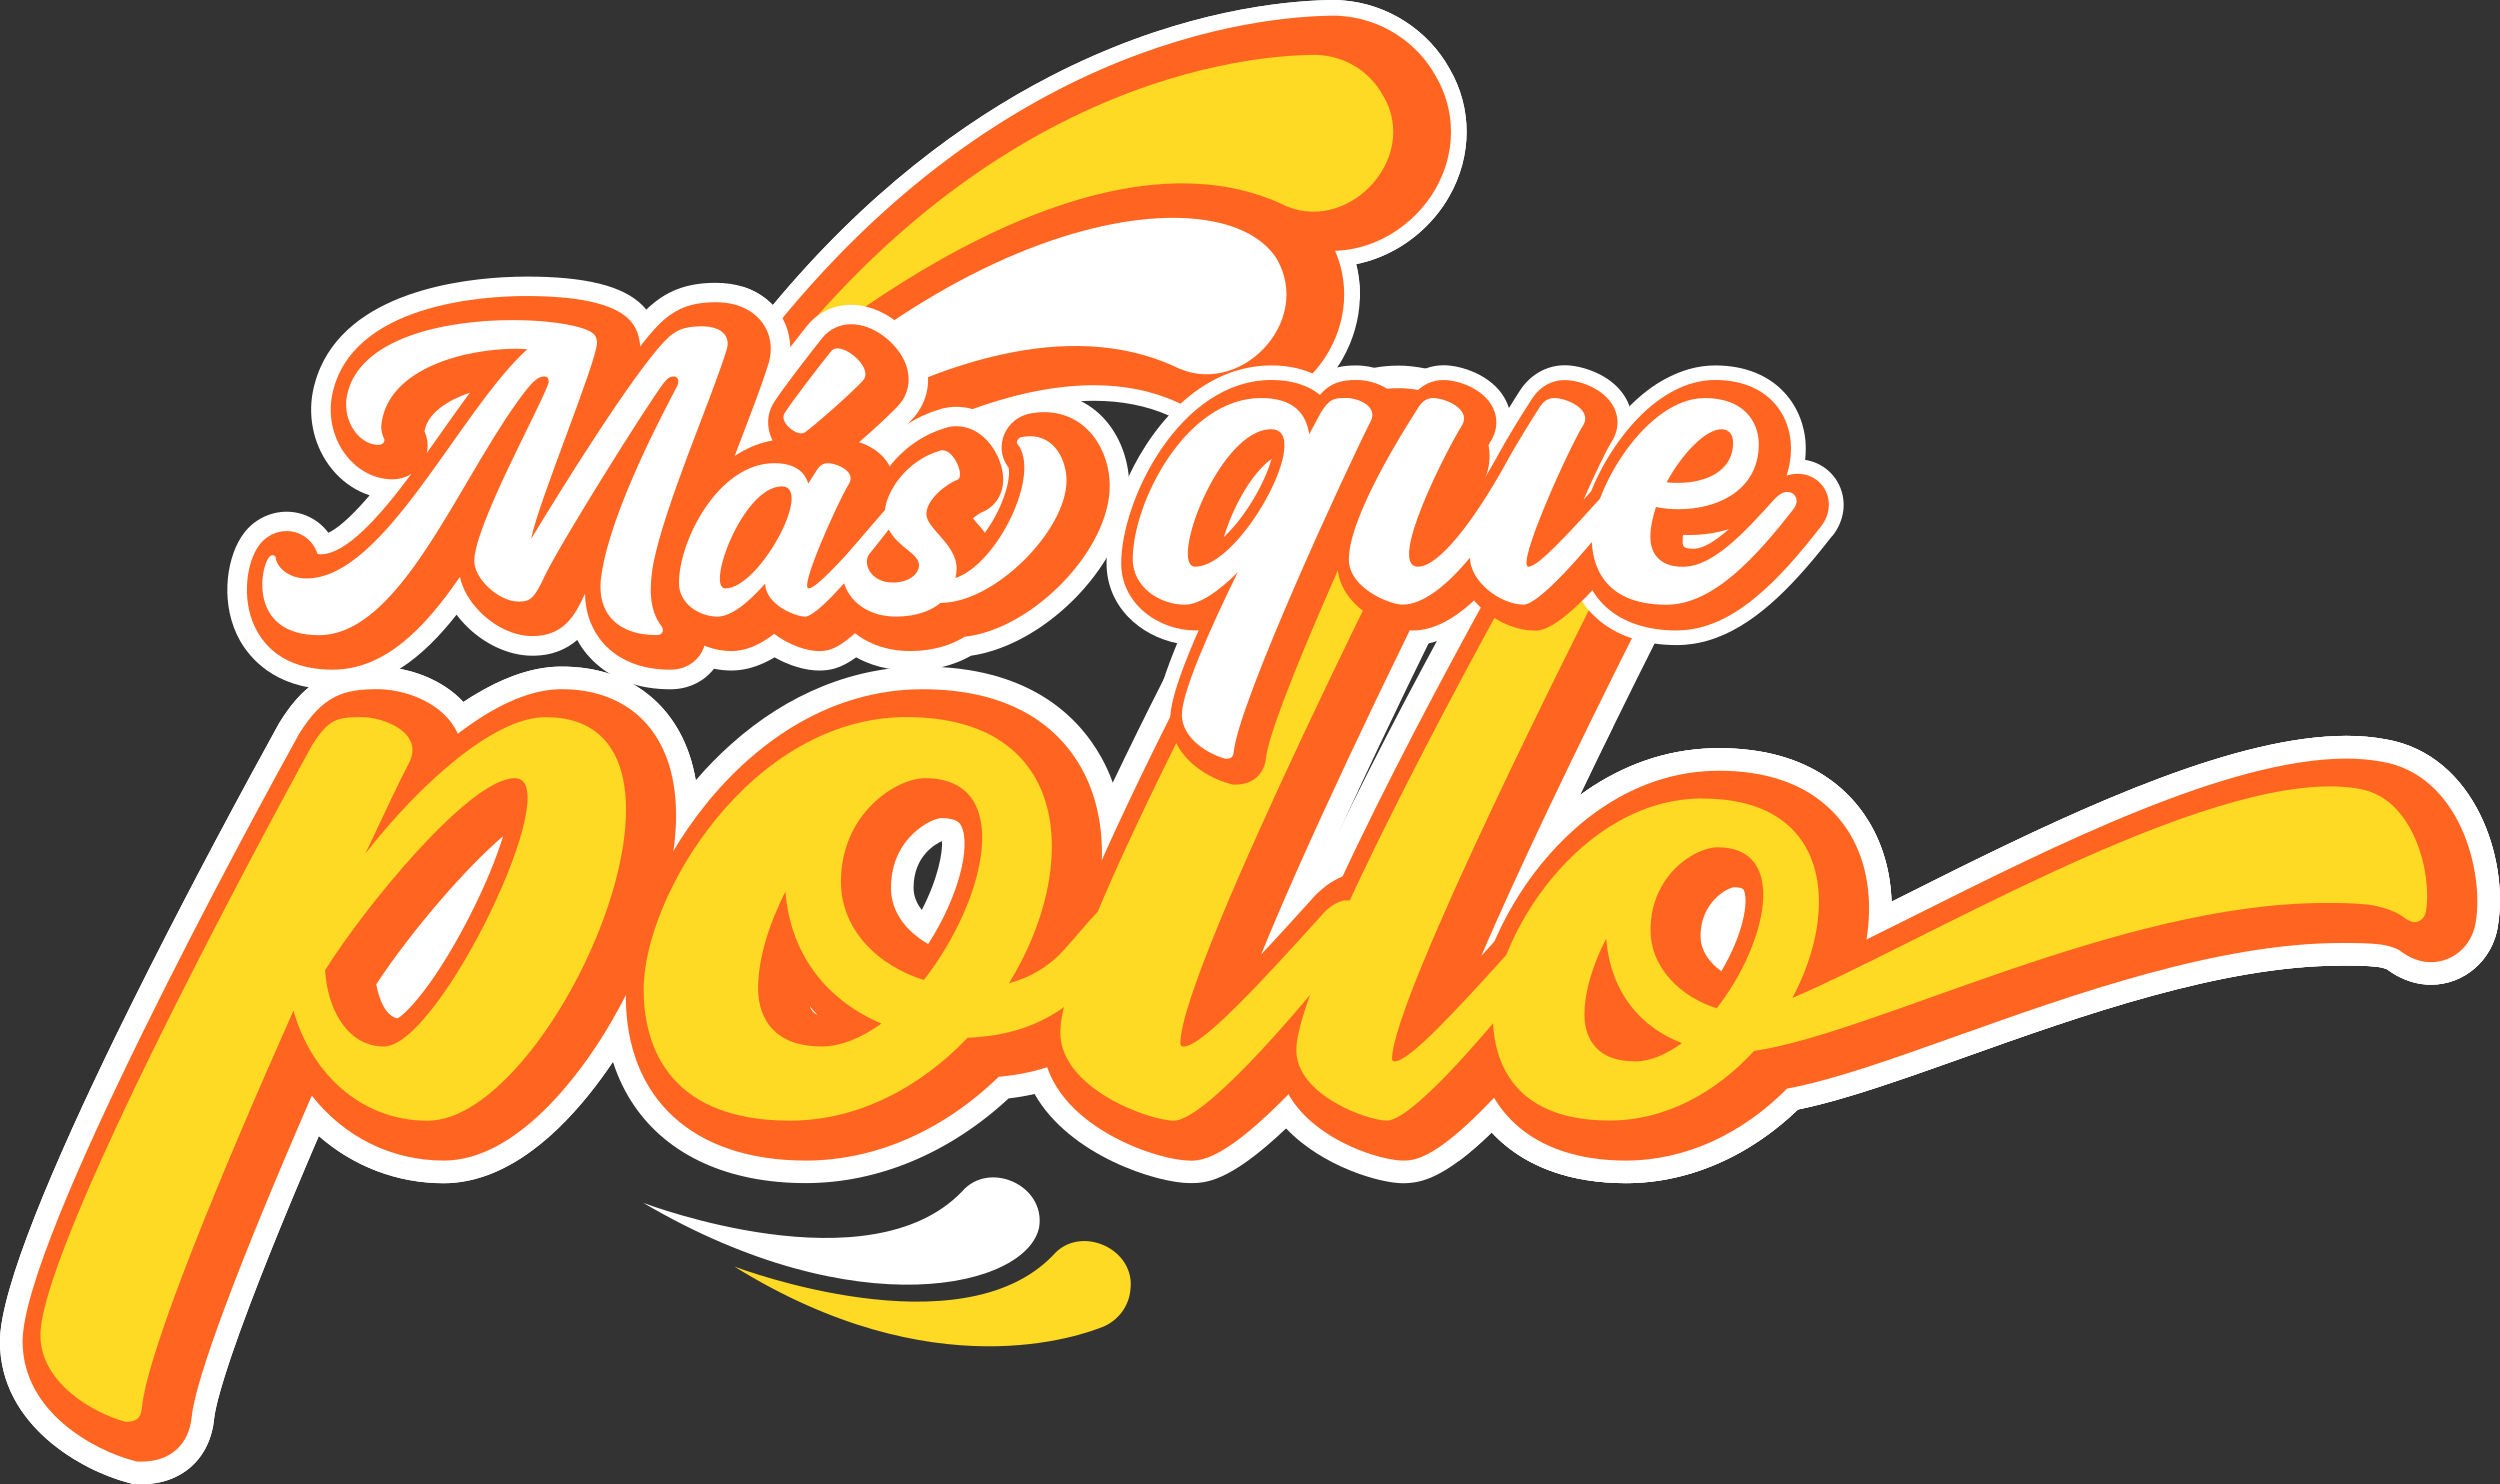 <?xml version="1.0" encoding="UTF-8"?><svg xmlns="http://www.w3.org/2000/svg" viewBox="0 0 405.88 240.97"><rect x="0" y="0" width="405.88" height="240.97" fill="#333333" stroke="none"/><defs><style>.d{fill:#fff;}.e{fill:#ff6521;}.f{fill:#feda24;}</style></defs><g id="a"/><g id="b"><g id="c"><path class="d" d="M235.28,31.9c-.03,.05-.06,.11-.1,.16-.64,1.11-1.37,2.15-2.19,3.12-3.31,3.97-7.91,6.73-12.83,7.71,.47,1.87,.67,3.79,.59,5.71-.85,.15-1.7,.27-2.57,.33-.64,.05-1.28,.08-1.93,.08-2.54,0-5.01-.36-7.41-1.09-1.41-.42-2.79-.97-4.13-1.63-2.86-1.25-6.14-1.88-9.77-1.88-12.74,0-27.8,7.45-39.84,15.23h0c-1.55,1-3.04,2.01-4.48,3-1.98,1.37-3.85,2.73-5.57,4.03h0c-4.08,3.08-7.34,5.84-9.39,7.73-.32,.29-.64,.57-.99,.83-.72,.57-1.49,1.06-2.3,1.47-.53,.27-1.09,.52-1.65,.72-1.59,.59-3.28,.88-5.02,.88-1.51,0-3-.24-4.42-.68l-.13-.04c-.46-.16-.92-.33-1.37-.53-.48-.21-.94-.45-1.39-.71-.3-.17-.59-.36-.88-.55-.09-.06-.18-.13-.27-.2-.44-.31-.86-.64-1.27-1-.38-.34-.74-.7-1.09-1.07-.15-.17-.29-.33-.43-.5-.57-.67-1.07-1.39-1.49-2.14-.04-.06-.08-.13-.1-.19-2.68-4.86-2.41-10.96,1.06-15.68,.47-.64,.94-1.27,1.42-1.89,.99-1.32,1.98-2.59,2.98-3.85,.73-.93,1.47-1.84,2.21-2.73,2.31,.71,3.89,1.91,4.93,3,15.2-18.27,30.91-29.84,45.07-37.15,2.36-1.22,4.67-2.32,6.93-3.31C195.58,1.11,210.33,.02,216.87,0c.38,0,.73,.02,1.07,.06,7.25,.52,13.91,4.78,17.4,11.1,3.71,6.37,3.7,14.14-.06,20.73Z"/><path class="d" d="M235.28,31.9c-.03,.05-.06,.11-.1,.16-.64,1.11-1.37,2.15-2.19,3.12-3.31,3.97-7.91,6.73-12.83,7.71-.84,.17-1.69,.29-2.54,.34-.46,.03-.91,.05-1.37,.05-3.17,0-6.23-.73-9.1-2.17-.27-.12-.53-.24-.81-.34h0c-3.41-1.39-7.24-2.09-11.39-2.09-15.08,0-32.46,9.01-45.62,17.87-.9,.61-1.77,1.21-2.63,1.81-6.55,4.59-11.83,8.97-14.93,11.85-1.65,1.53-3.8,2.37-6.06,2.37-.81,0-1.62-.11-2.38-.32-.11-.03-.21-.06-.32-.1h0c-.48-.15-.95-.35-1.4-.59-.39-.2-.78-.44-1.14-.71-.24-.17-.46-.35-.68-.55-.04-.04-.1-.08-.14-.13-.46-.42-.86-.88-1.2-1.37-.53-.74-.93-1.55-1.21-2.4-.86-2.64-.45-5.62,1.31-8.02,1.63-2.21,3.26-4.34,4.91-6.38,.67-.84,1.35-1.67,2.02-2.48,15.2-18.27,30.91-29.84,45.07-37.15,2.36-1.22,4.67-2.32,6.93-3.31C195.58,1.11,210.33,.02,216.87,0c.38,0,.73,.02,1.07,.06,7.25,.52,13.91,4.78,17.4,11.1,3.71,6.37,3.7,14.14-.06,20.73Z"/><path class="d" d="M220.77,48.59c-.13,3.31-1.07,6.63-2.81,9.69-.27,.47-.55,.92-.85,1.37-.99,1.48-2.14,2.82-3.42,4.01-1.03,.97-2.15,1.82-3.33,2.57-3.44,2.19-7.41,3.43-11.43,3.43-1.62,0-3.2-.19-4.74-.57-.7-.17-1.39-.38-2.07-.62-.77-.27-1.53-.6-2.27-.97l-.1-.04c-3.6-1.59-7.68-2.39-12.13-2.39-.69,0-1.38,.02-2.07,.06-6.11,.31-12.43,1.94-18.57,4.31-3.37,1.3-6.69,2.83-9.9,4.48-.7,.36-1.39,.72-2.07,1.09-.24,.13-.48,.26-.72,.39-1.72,.94-3.4,1.91-5.04,2.91-.66,.39-1.32,.8-1.96,1.2-3.92,2.45-7.52,4.94-10.64,7.24-4.23,3.11-7.61,5.87-9.74,7.68h0c-.38,.32-.72,.62-1.02,.87h0c-.83,.72-1.34,1.19-1.49,1.33-.51,.46-1.07,.86-1.66,1.2-.29,.16-.59,.31-.9,.43-1.08,.45-2.25,.69-3.45,.69h-.01c-.83,0-1.63-.11-2.41-.34-.38-.1-.75-.24-1.11-.39-.91-.39-1.75-.94-2.5-1.63-3.43-3.16-3.85-8.32-1-11.99,3.64-4.7,7.43-9.18,11.33-13.42,.1-.11,.2-.22,.3-.32,1.4-1.52,2.82-3.01,4.25-4.46,.71-.72,1.43-1.44,2.15-2.15,1.75-1.73,3.53-3.41,5.32-5.04,1.19-1.07,2.38-2.13,3.58-3.17,.26-.22,.52-.45,.78-.66,.11-.11,.23-.2,.34-.3,2.22-1.88,4.46-3.67,6.71-5.38,4.68-3.56,9.44-6.76,14.23-9.56,15.08-8.83,30.4-13.69,43.14-13.69,9.48,0,17.11,2.71,21.92,7.7,.86,.9,1.64,1.86,2.31,2.9,.07,.11,.13,.22,.2,.32,.58,.99,1.09,2.02,1.49,3.06,.32,.8,.57,1.62,.78,2.44,.47,1.87,.67,3.79,.59,5.71Z"/><path class="e" d="M125.71,70.03c-1.51,0-3.03-.54-4.23-1.61-2.45-2.18-2.83-5.87-.89-8.51C159.68,6.81,204.17,2.58,216.88,2.54h.02c.27,0,.54,.02,.81,.05,6.44,.45,12.3,4.16,15.41,9.8,3.28,5.63,3.27,12.44-.04,18.24-3.5,6.13-10.1,10.1-16.81,10.1h0c-2.79,0-5.48-.65-8.01-1.93-3.96-1.77-8.43-2.67-13.3-2.67-24.77,0-55.25,23.24-64.91,32.2-1.22,1.13-2.77,1.7-4.33,1.7Z"/><path class="e" d="M108.39,96.43c-1.55,0-3.1-.56-4.31-1.69-2.42-2.24-2.74-5.96-.72-8.56,14.46-18.65,31.15-33.8,48.27-43.83,14.69-8.6,29.56-13.34,41.85-13.34,10.29,0,18.14,3.36,22.1,9.45,.05,.08,.1,.15,.14,.23,3.34,5.65,3.35,12.51,.02,18.34-3.5,6.14-10.1,10.1-16.81,10.1h0c-2.78,0-5.47-.65-8-1.92-3.97-1.77-8.45-2.67-13.32-2.67-29.25,0-63.5,30.92-64.94,32.23-1.21,1.11-2.75,1.66-4.29,1.66Z"/><path class="f" d="M224.55,15.53c-2.22-4.08-6.36-6.44-10.69-6.61v-.02c-6.93,.02-51.65,1.08-91.17,54.77,.97-.9,50.71-46.31,85.3-30.6,10.45,5.42,22.69-7.19,16.57-17.54Z"/><path class="d" d="M207.22,41.92c-9.5-14.61-58.83-7.36-101.86,48.15,.98-.9,50.66-46.3,85.3-30.6,10.45,5.41,22.69-7.2,16.56-17.55Z"/><path class="d" d="M113.42,132.42c0,1.5-.09,3.06-.27,4.68h0c-.88,8.17-3.93,17.66-8.51,26.56-.78,1.51-1.59,2.99-2.45,4.45-.32,.55-.65,1.09-.98,1.63-.52,.83-1.08,1.72-1.7,2.65-4.64,6.92-12.17,15.89-21.47,18.77-1.35,.42-2.73,.71-4.15,.85-.61,.06-1.23,.09-1.86,.09-7.54,0-14.67-2.74-20.27-7.66-.38,.89-.76,1.76-1.12,2.61-.43,1-.85,1.99-1.25,2.95-2.93,6.92-5.27,12.69-7.15,17.49-.61,1.56-1.18,3.03-1.69,4.39-4.84,12.8-5.67,17.18-5.79,18.49-.64,6.44-5.27,10.6-11.79,10.6h-1.2l-1.16-.31c-7.13-1.9-20.62-9.12-20.62-22.85,0-8.57,8.83-29.14,18.92-49.87,.84-1.72,1.69-3.43,2.54-5.15,3.78-7.61,7.64-15.11,11.22-21.91,.71-1.35,1.41-2.67,2.09-3.96,4.29-8.08,8.01-14.91,10.46-19.34l.02-.03,.1-.18,.13-.21c1.53-2.45,3.06-4.26,4.66-5.57,.46-.39,.93-.73,1.42-1.04,1.28-.83,2.63-1.38,4.04-1.74,1.74-.43,3.59-.58,5.63-.58,1.17,0,2.41,.11,3.66,.35,2.6,.48,5.29,1.48,7.6,3.05,1,.67,1.93,1.45,2.75,2.34,1.16-.78,2.31-1.47,3.44-2.09,4.43-2.43,8.61-3.66,12.48-3.66,3.07,0,5.7,.46,7.94,1.21,1.33,.45,2.52,.99,3.6,1.6,2.57,1.46,4.43,3.27,5.74,4.95,.7,.89,1.32,1.84,1.88,2.85,1.27,2.31,2.16,4.94,2.65,7.85,.28,1.67,.43,3.43,.45,5.28,0,.15,0,.31,0,.46Z"/><path class="d" d="M113.42,132.42c0,1.5-.09,3.06-.27,4.68h0c-.88,8.17-3.93,17.66-8.51,26.56-.78,1.51-1.59,2.99-2.45,4.45-.32,.55-.65,1.09-.98,1.63-.52,.83-1.08,1.72-1.7,2.65-4.64,6.92-12.17,15.89-21.47,18.77-1.35,.42-2.73,.71-4.15,.85-.61,.06-1.23,.09-1.86,.09-7.54,0-14.67-2.74-20.27-7.66-.38,.89-.76,1.76-1.12,2.61-.43,1-.85,1.99-1.25,2.95-2.93,6.92-5.27,12.69-7.15,17.49-.61,1.56-1.18,3.03-1.69,4.39-4.84,12.8-5.67,17.18-5.79,18.49-.64,6.44-5.27,10.6-11.79,10.6h-1.2l-1.16-.31c-7.13-1.9-20.62-9.12-20.62-22.85,0-8.57,8.83-29.14,18.92-49.87,.84-1.72,1.69-3.43,2.54-5.15,3.78-7.61,7.64-15.11,11.22-21.91,.71-1.35,1.41-2.67,2.09-3.96,4.29-8.08,8.01-14.91,10.46-19.34l.02-.03,.1-.18,.13-.21c1.53-2.45,3.06-4.26,4.66-5.57,.46-.39,.93-.73,1.42-1.04,1.28-.83,2.63-1.38,4.04-1.74,1.74-.43,3.59-.58,5.63-.58,1.17,0,2.41,.11,3.66,.35,2.6,.48,5.29,1.48,7.6,3.05,1,.67,1.93,1.45,2.75,2.34,1.16-.78,2.31-1.47,3.44-2.09,4.43-2.43,8.61-3.66,12.48-3.66,3.07,0,5.7,.46,7.94,1.21,1.33,.45,2.52,.99,3.6,1.6,2.57,1.46,4.43,3.27,5.74,4.95,.7,.89,1.32,1.84,1.88,2.85,1.27,2.31,2.16,4.94,2.65,7.85,.28,1.67,.43,3.43,.45,5.28,0,.15,0,.31,0,.46Z"/><path class="d" d="M195.4,144.8c-2.03-4.22-6.21-6.83-10.92-6.83-.64,0-1.28,.04-1.91,.14-.02-1.89-.17-3.73-.47-5.51-.31-1.93-.79-3.78-1.44-5.54-.52-1.44-1.14-2.82-1.88-4.13-3.75-6.71-11.82-14.71-29.01-14.71-11.15,0-21.9,4.4-31.04,12.57-2,1.78-3.94,3.75-5.77,5.89-.39,.45-.78,.91-1.16,1.38-.72,.89-1.42,1.79-2.1,2.72,0,0,0,0,0,0-7.23,9.89-11.78,21.71-11.78,30.88,0,1.99,.14,3.9,.42,5.73,.27,1.74,.65,3.41,1.17,4.99,.84,2.63,2.01,5.02,3.48,7.17,5.48,7.99,15.15,12.53,27.83,12.53,11.71,0,23.36-4.88,32.93-13.75,1.47-.17,2.87-.41,4.21-.72,1.28-.28,2.5-.62,3.67-1.02,1.39-.47,2.72-1.01,3.97-1.62,7.87-3.79,13.12-10.07,18.09-16.73,3.12-3.99,3.78-9.14,1.71-13.45Zm-45.74,2.93c-.78-.98-1.34-2.17-1.34-3.6,0-5.19,3.62-7.14,4.62-7.58,.11,1.84-.62,6.01-3.28,11.18Z"/><path class="d" d="M243.98,80.18l-.2,.4c-1.74,3.45-3.45,6.85-5.12,10.19-1.81,3.65-3.59,7.24-5.3,10.75-.48,.99-.96,1.96-1.43,2.93-1.2,2.46-2.37,4.88-3.52,7.24-3.26,6.75-6.28,13.13-9.01,19.06-.02,.04-.04,.09-.06,.13-.01,.03-.03,.04-.04,.07-1.35,2.94-2.64,5.77-3.85,8.46,1.46-.74,2.98-1.2,4.52-1.37,.45-.05,.9-.08,1.35-.08,.57,0,1.13,.04,1.68,.11,4.05,.53,7.52,2.99,9.28,6.67,.45,.94,.77,1.92,.96,2.92h0c.19,.97,.26,1.96,.2,2.94-.13,2.72-1.16,5.42-3.01,7.75-.16,.2-.31,.4-.47,.6-.17,.22-.34,.44-.5,.65h0c-5.95,7.58-10.88,13.39-15.01,17.84-1.07,1.16-2.09,2.23-3.06,3.2-.9,.92-1.77,1.77-2.59,2.56-9.35,8.88-13.18,8.88-15.64,8.88-5.27,0-19.52-4.44-25.2-14.47-.61-1.08-1.13-2.23-1.51-3.43-.57-1.74-.88-3.61-.88-5.61,0-.47,.03-.98,.08-1.53,.23-2.38,.95-5.41,2.06-8.93,2.24-7.12,6.06-16.23,10.57-25.99,.78-1.67,1.56-3.36,2.38-5.06,2.65-5.56,5.46-11.25,8.29-16.83,1.36-2.68,2.72-5.32,4.07-7.92,.92-1.77,1.84-3.53,2.75-5.25,1.65-3.13,3.26-6.16,4.79-9.02,2.96-5.51,5.66-10.44,7.87-14.43,1.04-1.88,1.96-3.54,2.75-4.96l.15-.26,.17-.25c.06-.1,.13-.2,.2-.3,1.64-2.47,3.4-4.35,5.39-5.7,1.14-.78,2.37-1.39,3.68-1.83,.75-.25,1.53-.45,2.35-.6,1.26-.24,2.61-.35,4.05-.35,1.14,0,2.65,.14,4.31,.48,2.69,.57,5.81,1.68,8.44,3.64,.03,.03,.07,.05,.1,.07,.41,.31,.8,.64,1.18,.99,.94,.86,1.78,1.86,2.48,3.01,.61,1,1.07,2.05,1.37,3.13,.26,.9,.41,1.82,.46,2.74,.12,2.27-.39,4.58-1.52,6.77Z"/><path class="d" d="M269.98,101.79l-.15,.29c-2.76,5.47-5.41,10.8-7.92,15.92-1.88,3.82-3.68,7.51-5.38,11.08-1.44,3.01-2.83,5.92-4.15,8.72h0c-1.2,2.59-2.35,5.07-3.45,7.47,.34-.04,.7-.06,1.06-.07h0c.09,0,.17,0,.26,0,4.51,0,8.5,2.48,10.42,6.47,.89,1.85,1.25,3.86,1.09,5.86h0c-.18,2.45-1.13,4.88-2.79,6.96-.53,.69-1.06,1.35-1.58,2-3.64,4.6-6.8,8.39-9.59,11.49-1.06,1.19-2.07,2.27-3.02,3.27-.91,.95-1.77,1.82-2.59,2.61-2,1.95-3.75,3.44-5.28,4.58-4.27,3.18-6.92,3.66-9.12,3.66-3.84,0-13.18-2.76-18.97-8.88-.85-.9-1.62-1.86-2.29-2.91-1.61-2.51-2.61-5.44-2.61-8.83v-.04c.01-3.47,1.67-9.09,4.31-15.88h0c.97-2.51,2.08-5.16,3.29-7.93,2.31-5.3,5-10.99,7.84-16.73,.02-.04,.04-.09,.06-.13,7.47-15.16,15.93-30.61,21.13-39.92l.15-.27,.17-.25c3.53-5.43,7.86-7.85,14.05-7.85,3.8,0,11.19,1.56,14.76,7.43,2.23,3.66,2.33,7.99,.31,11.9Z"/><path class="d" d="M405.55,150.33c-.85,5.51-5.43,9.54-10.89,9.54-1.74,0-4.36-.44-7.1-2.49-.2-.09-.79-.31-1.6-.41-1.73-.2-3.64-.2-5.86-.2-19.4,0-42.42,8.2-60.91,14.79-3.21,1.14-6.3,2.24-9.25,3.26-1.62,.56-3.2,1.09-4.74,1.6-4.85,1.6-9.29,2.89-13.29,3.71-2.56,2.45-5.3,4.55-8.17,6.28h0c-1.34,.81-2.72,1.54-4.11,2.17-5.01,2.3-10.32,3.51-15.67,3.51-2.24,0-4.38-.17-6.4-.5-1.42-.22-2.79-.53-4.08-.92-4.59-1.36-8.4-3.68-11.29-6.81-.84-.91-1.6-1.88-2.28-2.93-1.56-2.39-2.69-5.13-3.36-8.17-.47-2.12-.71-4.39-.71-6.8,0-.48,.01-.99,.05-1.49h0c.52-8.44,5.3-19.97,13.53-28.97h0c2.14-2.35,4.51-4.51,7.1-6.41,5.65-4.14,12.34-6.99,19.92-7.53,.86-.06,1.74-.1,2.63-.1,.4,0,.79,0,1.18,.02,7.55,.2,12.94,2.29,16.79,5.04,.91,.64,1.74,1.33,2.48,2.04,1.7,1.6,2.99,3.32,3.96,4.94,2.24,3.75,3.47,8.13,3.62,12.9,.71-.36,1.44-.72,2.17-1.09,1.45-.72,2.92-1.46,4.41-2.21,1.35-.67,2.73-1.36,4.11-2.05,21.25-10.5,45.51-21.58,63.16-21.58,2.22,0,4.33,.18,6.44,.57,14.51,2.53,19.95,19.51,18.15,30.27Z"/><path class="d" d="M405.55,150.33c-.85,5.51-5.43,9.54-10.89,9.54-1.74,0-4.36-.44-7.1-2.49-.2-.09-.79-.31-1.6-.41-1.73-.2-3.64-.2-5.86-.2-19.4,0-42.42,8.2-60.91,14.79-3.21,1.14-6.3,2.24-9.25,3.26-1.62,.56-3.2,1.09-4.74,1.6-4.85,1.6-9.29,2.89-13.29,3.71-2.56,2.45-5.3,4.55-8.17,6.28h0c-1.34,.81-2.72,1.54-4.11,2.17-5.01,2.3-10.32,3.51-15.67,3.51-2.24,0-4.38-.17-6.4-.5-1.42-.22-2.79-.53-4.08-.92-4.59-1.36-8.4-3.68-11.29-6.81-2,1.95-3.75,3.44-5.28,4.58-.83-.91-1.6-1.87-2.3-2.87-1.54-2.19-2.78-4.59-3.7-7.18-.85-2.35-1.44-4.86-1.76-7.51h0c-.2-1.6-.3-3.24-.3-4.92s.15-3.41,.43-5.2c0,0,0-.01,0-.01,.05-.37,.11-.75,.19-1.13h0c.7-3.86,2-7.93,3.78-11.94h0c1.82-4.12,4.16-8.17,6.89-11.9,.59-.81,1.2-1.6,1.83-2.37,4.3-5.28,9.2-9.54,14.5-12.67h0c1.77-1.04,3.57-1.96,5.42-2.74-1.88,3.82-3.68,7.51-5.38,11.08,5.65-4.14,12.34-6.99,19.92-7.53,.86-.06,1.74-.1,2.63-.1,.4,0,.79,0,1.18,.02,7.55,.2,12.94,2.29,16.79,5.04,.91,.64,1.74,1.33,2.48,2.04,1.7,1.6,2.99,3.32,3.96,4.94,2.24,3.75,3.47,8.13,3.62,12.9,.71-.36,1.44-.72,2.17-1.09,1.45-.72,2.92-1.46,4.41-2.21,1.35-.67,2.73-1.36,4.11-2.05,21.25-10.5,45.51-21.58,63.16-21.58,2.22,0,4.33,.18,6.44,.57,14.51,2.53,19.95,19.51,18.15,30.27Z"/><path class="d" d="M405.55,150.33c-.85,5.51-5.43,9.54-10.89,9.54-1.74,0-4.36-.44-7.1-2.49-.2-.09-.79-.31-1.6-.41-1.73-.2-3.64-.2-5.86-.2-19.4,0-42.42,8.2-60.91,14.79-3.21,1.14-6.3,2.24-9.25,3.26-1.62,.56-3.2,1.09-4.74,1.6-4.85,1.6-9.29,2.89-13.29,3.71-2.56,2.45-5.3,4.55-8.17,6.28h0c-1.34,.81-2.72,1.54-4.11,2.17-5.01,2.3-10.32,3.51-15.67,3.51-2.24,0-4.38-.17-6.4-.5-1.42-.22-2.79-.53-4.08-.92-4.59-1.36-8.4-3.68-11.29-6.81-.84-.91-1.6-1.88-2.28-2.93-1.56-2.39-2.69-5.13-3.36-8.17-.47-2.12-.71-4.39-.71-6.8,0-.48,.01-.99,.05-1.49h0c.52-8.44,5.3-19.97,13.53-28.97h0c2.14-2.35,4.51-4.51,7.1-6.41,5.65-4.14,12.34-6.99,19.92-7.53,.86-.06,1.74-.1,2.63-.1,.4,0,.79,0,1.18,.02,7.55,.2,12.94,2.29,16.79,5.04,.91,.64,1.74,1.33,2.48,2.04,1.7,1.6,2.99,3.32,3.96,4.94,2.24,3.75,3.47,8.13,3.62,12.9,.71-.36,1.44-.72,2.17-1.09,1.45-.72,2.92-1.46,4.41-2.21,1.35-.67,2.73-1.36,4.11-2.05,21.25-10.5,45.51-21.58,63.16-21.58,2.22,0,4.33,.18,6.44,.57,14.51,2.53,19.95,19.51,18.15,30.27Z"/><path class="e" d="M263.95,188.42c-15.3,0-24.44-8.4-24.44-22.46s15.41-40.83,39.56-40.83c12.49,0,18.46,5.58,21.27,10.26,2.84,4.74,3.72,10.72,2.69,17.14,2.48-1.22,5.13-2.55,7.92-3.94,22.64-11.33,50.82-25.43,70.01-25.43,2,0,3.89,.17,5.79,.51,12.66,2.21,16.56,17.87,15.19,26.06-.58,3.76-3.62,6.48-7.27,6.48-2.48,0-4.31-1.3-5.09-1.91-.56-.35-1.73-.78-3.13-.97-2-.23-4.01-.23-6.34-.23-20.04,0-43.38,8.32-62.15,15-10.85,3.87-20.34,7.25-27.83,8.64-7.5,7.55-16.72,11.68-26.17,11.68Zm17.55-44.37c-1.13,.12-5.41,2.44-5.41,7.92,0,2.35,1.43,4.32,3.37,5.71,3.45-5.77,4.54-11.34,3.63-13.21-.18-.36-1.06-.42-1.6-.42Z"/><path class="e" d="M22.27,237.3l-.7-.19c-6.19-1.65-17.9-7.81-17.9-19.31,0-16.52,37.3-84.92,44.78-98.46l.07-.13,.08-.13c3.82-6.12,7.12-7.19,12.64-7.19,4.23,0,9.95,1.92,12.52,6.15,.22,.36,.41,.72,.57,1.09,5.34-4.1,11.26-7.24,16.84-7.24,7.77,0,12.12,3.45,14.4,6.35,2.78,3.54,4.19,8.31,4.19,14.18,0,10.17-4.47,23.74-11.66,35.39-3.82,6.2-14.02,20.61-26.05,20.61-8.6,0-16.23-3.91-21.43-10.54-11.88,27.28-18.9,46.03-19.49,52.13-.46,4.57-3.5,7.28-8.14,7.28h-.72Zm38.82-77.49c.43,2.44,1.54,5.2,3.47,5.53,1.61-.96,6.05-5.71,11.4-16.04,2.86-5.53,4.69-10.18,5.72-13.54-5.86,4.95-14.8,15.23-20.6,24.05Z"/><path class="d" d="M230.37,68.96c-.12,.96-.42,1.91-.9,2.83-2.31,4.57-6.13,12.75-9.93,21.31-.41,.92-.81,1.85-1.22,2.77-.38,.85-.74,1.71-1.11,2.56-1.04,2.4-2.04,4.76-2.99,7.04-3.44,8.26-6.08,15.3-6.33,17.78-.39,3.89-3.31,6.5-7.26,6.5h-.78l-.75-.2c-3.5-.93-7.18-3.15-9.4-6.38-.66-.96-1.2-2.02-1.55-3.15-.34-1.06-.52-2.17-.52-3.36,0-.85,0-2.42,1.32-6.43,.5-1.54,1.2-3.44,2.17-5.8-5.95-1.18-11.47-5.92-11.47-12.98,0-.31,0-.62,.03-.93,.17-3.83,1.41-8.57,3.57-13.19,4.34-9.25,12.41-18,23.18-18,2.89,0,5.48,.61,7.61,1.78,2.02-1.53,4.15-1.78,6.17-1.78,.36,0,.74,.02,1.13,.06,.57,.06,1.16,.16,1.76,.32,1.69,.42,3.45,1.24,4.83,2.58,.26,.25,.51,.52,.74,.81,.22,.27,.42,.57,.6,.87,.05,.08,.1,.16,.13,.24,.37,.64,.64,1.32,.8,2.02,.22,.89,.27,1.81,.15,2.73Z"/><path class="f" d="M6.56,216.82c0-15.94,44.09-95.8,44.09-95.8,2.66-4.25,4.07-4.6,7.97-4.6s10.27,2.66,7.79,7.44c-1.59,3.01-4.07,8.32-7.08,14.7,8.85-11.33,20.89-22.13,29.22-22.13,30.28,0,1.24,65.52-19.12,65.52-11.33,0-19.12-8.32-21.78-17.88-11.51,25.85-23.73,55.25-24.61,64.46-.18,1.77-.89,2.3-2.66,2.3-5.31-1.42-13.81-6.37-13.81-13.99Zm46.22-59.32c.35,6.2,3.54,12.4,9.56,12.4,9.03,0,29.93-43.56,21.25-43.56-7.44,0-24.61,21.25-30.81,31.17Z"/><path class="d" d="M270.89,82.6c-.09,1.07-.41,2.13-.94,3.12-.24,.45-.53,.88-.85,1.28-.27,.35-.54,.69-.8,1.02-.08,.1-.16,.2-.24,.3-.72,.93-1.43,1.8-2.1,2.62-1.46,1.79-2.8,3.36-4.02,4.72-.69,.77-1.34,1.47-1.95,2.11-.59,.62-1.15,1.18-1.68,1.69-.34,.33-.67,.64-.99,.93-1.85,1.69-3.32,2.73-4.54,3.36-1.56,.82-2.71,.97-3.71,.97-2.51,0-5.18-.85-7.56-2.31-.79-.48-1.54-1.03-2.24-1.65-.02-.01-.04-.03-.06-.04-2.02,1.62-3.99,2.74-5.95,3.37-.44,.15-.87,.27-1.31,.36-.85,.19-1.7,.28-2.56,.28-.49,0-1.03-.04-1.6-.14-2.31-.37-5.16-1.48-7.59-3.29-1.1-.81-2.12-1.77-2.97-2.87-.59-.76-1.1-1.58-1.5-2.47-.61-1.35-.97-2.86-.97-4.51,0-5.24,3.27-13.27,9.75-23.92,.65-1.07,1.34-2.16,2.05-3.29,.16-.25,.32-.5,.48-.76,.1-.17,.21-.32,.32-.48,.19-.26,.39-.51,.6-.74,.99-1.13,2.19-1.96,3.54-2.45,.91-.34,1.88-.51,2.89-.51,2.69,0,7.77,1.48,9.96,5.46,.26,.48,.47,.97,.63,1.48,.48-.78,.92-1.46,1.28-2.04l.44-.69c1.7-2.68,4.39-4.21,7.36-4.21,.67,0,1.48,.09,2.36,.29,1.07,.24,2.24,.64,3.36,1.22,1.68,.87,3.26,2.16,4.24,3.95,.21,.38,.39,.78,.53,1.18,.34,.97,.49,1.98,.44,2.99-.05,1.13-.35,2.24-.9,3.3-.11,.24-.25,.48-.39,.71-.23,.37-.54,.93-.9,1.63l.23-.02c.16-.01,.31-.01,.47-.01,.65,0,1.28,.08,1.88,.24,2.11,.52,3.89,1.93,4.85,3.94,.58,1.22,.81,2.55,.7,3.87Z"/><path class="e" d="M130.83,188.42c-18.3,0-29.23-10-29.23-26.75s18.76-49.77,48.18-49.77c15.41,0,22.54,6.97,25.8,12.82,2.98,5.34,3.93,11.94,2.96,18.99,1.82-1.35,3.87-2.07,5.95-2.07,3.29,0,6.2,1.82,7.61,4.75,1.46,3.05,.97,6.71-1.29,9.6-7.11,9.53-14.25,17.54-28.67,18.83-9.07,8.79-20.11,13.6-31.3,13.6Zm.62-25.07c.22,.63,.62,1.12,1.29,1.46-.45-.47-.88-.96-1.29-1.46Zm21.33-30.53c-1.38,0-8.13,3.08-8.13,11.32,0,4.19,2.8,7.26,6.04,9.13,5.03-7.82,6.94-15.95,5.39-19.14-.21-.43-.64-1.31-3.29-1.31Z"/><path class="e" d="M193.16,188.42c-5.57,0-23.92-6.19-23.92-19.85,0-16.53,37.61-84.64,45.15-98.13l.09-.16,.1-.15c3.33-5.12,6.85-7.11,12.58-7.11,3.8,0,10.51,1.71,13.37,6.43,1.68,2.75,1.74,6.05,.19,9.05l-.22,.44c-16.18,32.05-29.07,59.56-35.75,76.02,3.2-3.41,6.38-6.93,8.58-9.37l.09-.1,.1-.1c.92-.92,3.74-3.74,7.79-3.74,3.33,0,6.26,1.8,7.66,4.71,1.47,3.07,.93,6.79-1.41,9.73-25.2,32.35-31.88,32.35-34.4,32.35Z"/><path class="e" d="M227.78,188.42c-4.71,0-20.2-5.28-20.2-16.95,0-13.47,30.13-68.05,36.17-78.85l.09-.16,.1-.15c2.85-4.39,6.03-6.18,10.97-6.18,2.83,0,8.9,1.18,11.62,5.66,1.54,2.54,1.61,5.57,.19,8.31l-.17,.33c-11.14,22.07-20.35,41.49-26.07,54.78,.96-1.05,1.83-2.02,2.57-2.84l.09-.1,.1-.1c.82-.82,3.31-3.31,7-3.31,3.09,0,5.81,1.68,7.11,4.39,1.36,2.84,.88,6.26-1.26,8.94-20.43,26.23-25.96,26.23-28.32,26.23Z"/><path class="f" d="M244.52,155.09c1.13-1.13,2.12-1.7,3.11-1.7,2.12,0,3.25,2.26,1.55,4.38-9.47,12.15-20.35,24.16-24.02,24.16-3.11,0-14.7-4.1-14.7-11.45,0-12.72,35.47-76.16,35.47-76.16,1.84-2.83,3.25-3.67,6.36-3.67s8.9,2.12,6.92,5.93c-.71,1.41-33.21,65.42-33.21,75.32,0,.28,.14,.42,.42,.42,2.4,0,10.17-8.48,18.09-17.24Z"/><path class="f" d="M276.45,129.65c20.49,0,22.47,17.52,14.55,32.36,19.78-8.34,63.02-34.34,87.33-34.34,1.7,0,3.25,.14,4.8,.42,8.9,1.55,11.73,13.99,10.74,19.78-.14,.99-.85,1.84-1.84,1.84-.56,0-1.13-.28-1.84-.85-1.41-.99-3.53-1.7-5.65-1.98-2.4-.28-4.66-.28-7.07-.28-33.35,0-73.2,21.2-92.7,24.02-6.08,6.64-14.27,11.3-23.46,11.3-16.53,0-18.94-10.74-18.94-16.96,0-12.29,13.99-35.33,34.05-35.33Zm-11.02,42.67c2.54,0,5.09-1.13,7.63-2.97-6.64-2.54-11.59-8.2-12.29-16.96-2.12,4.1-3.53,8.48-3.53,12.43,0,2.68,1.13,7.49,8.2,7.49Zm13.42-34.76c-3.67,0-10.88,4.52-10.88,13.42,0,6.22,4.95,10.88,10.74,12.72,8.05-10.32,11.87-26.14,.14-26.14Z"/><path class="f" d="M214.81,148.29c1.42-1.42,2.66-2.12,3.9-2.12,2.66,0,4.07,2.83,1.95,5.49-11.86,15.23-25.5,30.28-30.1,30.28-3.9,0-18.42-5.14-18.42-14.34,0-15.94,44.45-95.44,44.45-95.44,2.3-3.54,4.07-4.6,7.97-4.6s11.16,2.66,8.68,7.44c-.89,1.77-41.61,81.99-41.61,94.38,0,.35,.18,.53,.53,.53,3.01,0,12.75-10.62,22.67-21.6Z"/><path class="f" d="M147.16,116.42c26.92,0,28.33,24.26,16.65,43.21,3.36-.89,6.37-2.66,8.68-5.14,3.19-3.54,4.25-4.96,5.49-6.2,1.24-1.42,2.66-2.12,3.9-2.12,2.48,0,4.07,2.83,1.95,5.49-7.26,9.74-13.46,16.29-26.74,16.82-7.61,7.97-17.71,13.46-28.86,13.46-20.72,0-23.73-13.46-23.73-21.25,0-15.41,17.53-44.27,42.68-44.27Zm-13.81,53.48c3.19,0,6.55-1.42,9.74-3.72-8.32-3.54-14.7-10.62-15.58-21.43-2.66,5.31-4.43,10.8-4.43,15.76,0,3.36,1.42,9.38,10.27,9.38Zm16.82-43.56c-4.6,0-13.64,5.67-13.64,16.82,0,7.79,6.02,13.63,13.46,15.94,10.09-12.93,14.87-32.76,.18-32.76Z"/><path class="d" d="M128.29,56.38v.07c.02,.88-.08,1.78-.28,2.68-.06,.24-.11,.48-.19,.71h0c-.04,.17-.1,.31-.15,.47-.38,1.21-.85,2.57-1.39,4.08h0c-.46,1.27-.97,2.65-1.53,4.1-.01,.04-.03,.08-.05,.13h0c-.15,.41-.31,.82-.46,1.23-.26,.69-.53,1.41-.81,2.13,0,.01,0,.02-.01,.03-.03,.08-.06,.16-.09,.24-.46,1.2-.93,2.44-1.41,3.7-.18,.5-.38,.99-.56,1.49-.03,.06-.04,.12-.07,.18-1.81,4.83-3.57,9.81-4.61,13.7h0c-.26,.99-.47,1.89-.63,2.71-.08,.49-.13,.92-.17,1.29h0c-.17,1.72,.01,2.31,.06,2.44l.12,.16c.47,.66,.85,1.37,1.13,2.12,.67,1.8,.75,3.77,.23,5.59-.15,.53-.36,1.06-.61,1.55-.26,.5-.57,.97-.91,1.41-1.64,2.1-4.18,3.32-7.05,3.32-2.37,0-4.41-.33-6.16-.86-1.38-.43-2.58-.97-3.6-1.6-1.62-.97-2.84-2.1-3.73-3.15-.54-.64-1.13-1.44-1.65-2.4-1.7,1.48-4.01,2.56-7.28,2.56-3.83,0-7.94-1.91-10.99-5.11-.48-.5-.92-1.02-1.32-1.55-2.61,3.33-5.65,6.52-9.23,8.79-2.86,1.82-6.05,3.05-9.63,3.27-.41,.04-.84,.05-1.27,.05-.9,0-1.76-.05-2.56-.14-.45-.04-.87-.11-1.29-.18-7.49-1.31-10.64-6.3-11.71-8.62-2.7-5.82-1.51-12.93,1.2-16.44,1.6-2.14,4.2-3.45,6.9-3.45s5.23,1.31,6.78,3.42c1.08-.51,2.71-1.7,5.11-4.29,.5-.53,1.02-1.13,1.59-1.79-.26-.08-.52-.18-.78-.28-2-.8-3.83-2.14-5.3-3.93-2.84-3.45-4.01-8.18-3.13-12.66,3.01-14.96,21.3-17.98,30.87-18.53,1.49-.08,2.78-.11,3.76-.11,.56,0,1.11,0,1.64,.01,9.33,.18,15.05,1.89,17.86,5.35,3.13-3.04,6.54-4.35,11.27-4.35,1.67,0,3.12,.24,4.35,.61,2.31,.71,3.89,1.91,4.93,3,.39,.41,.7,.8,.94,1.14,.22,.32,.43,.64,.61,.97,.74,1.35,1.17,2.86,1.25,4.41,0,.1,.01,.21,.01,.32Z"/><path class="d" d="M150.57,94.38c-1.76,2.23-3.33,4.11-4.72,5.71-1.59,1.81-2.97,3.26-4.19,4.4-.99,.93-1.87,1.66-2.66,2.23-2.59,1.88-4.32,2.14-6.05,2.14-2.21,0-4.86-.81-7.2-2.14-.54,.32-1.07,.62-1.62,.86-1.81,.85-3.61,1.28-5.39,1.28-.94,0-1.89-.1-2.84-.29-1.14-.23-2.27-.59-3.34-1.09-2.16-.99-4.1-2.49-5.52-4.42-1.53-2.06-2.47-4.61-2.47-7.57,0-4.45,1.7-10.13,4.75-15.15,2.82-4.64,6.79-8.73,11.65-10.78,.2-.09,.4-.17,.6-.25-.04-.44-.04-.87-.01-1.3,.08-1.52,.55-3,1.39-4.33,.14-.22,.31-.48,.5-.77,1.14-1.67,3.15-4.33,4.84-6.53,1.23-1.58,2.3-2.94,2.75-3.5,.85-1.06,1.91-1.89,3.1-2.47,1.23-.6,2.62-.92,4.05-.92,5.06,0,9.67,3.94,11.44,7.64,1.7,3.57,1.32,7.45-1.04,10.37-.29,.36-.71,.8-1.2,1.3-.71,.72-1.6,1.57-2.54,2.44,.71,.62,1.34,1.32,1.84,2.07,.15,.23,.29,.46,.43,.7,.31,.57,.56,1.15,.75,1.76,.49,1.57,.55,3.22,.19,4.82,.94,.52,1.79,1.22,2.49,2.05,.49,.57,.91,1.21,1.25,1.91,.37,.78,.63,1.59,.77,2.41,.43,2.58-.25,5.27-1.99,7.43Z"/><path class="d" d="M147.75,108.87c-6.89,0-12.6-3.39-15.27-9.07-2.29-4.87-1.68-10.54,1.56-14.46l1.92-2.24c1-1.17,1.89-2.21,2.68-3.13,1.61-5.22,6.35-11.2,13.72-13.45,1.37-.47,2.5-.47,2.93-.47,2.14,0,4.03,.69,5.6,1.82,1.32-2,3.41-3.4,5.83-3.84l.24-.04c.73-.1,1.56-.22,2.53-.22,8.99,0,13.84,7.79,13.84,15.12,0,11.82-13.07,25.74-25.69,27.57-2.84,1.61-6.16,2.42-9.89,2.42Z"/><path class="d" d="M297.47,87c-5.59,7.17-11.71,13.94-18.89,16.57-1.2,.45-2.44,.77-3.7,.96-.86,.13-1.74,.2-2.63,.2-1.27,0-2.49-.08-3.64-.25-1.3-.18-2.52-.46-3.67-.85-.23-.07-.46-.15-.68-.24-2.38-.89-4.39-2.22-5.97-3.93-.11-.12-.23-.24-.34-.37-.41-.48-.79-.98-1.13-1.51-1.01-1.54-1.75-3.3-2.17-5.26-.11-.46-.19-.93-.26-1.42-.13-.95-.2-1.95-.2-2.98,0-.31,0-.62,.03-.93,.02-.28,.04-.56,.07-.85,.11-1.18,.35-2.41,.68-3.68,1.07-4.04,3.17-8.43,6.02-12.32,.37-.51,.75-1,1.13-1.48h0c.16-.2,.31-.39,.47-.57,.64-.76,1.28-1.46,1.94-2.12,.1-.1,.19-.19,.29-.28,1.73-1.7,3.54-3.08,5.41-4.1,2.68-1.48,5.45-2.26,8.22-2.26,10.12,0,14.72,6.98,14.72,13.46,0,.63-.03,1.25-.1,1.87,2.4,.38,4.46,1.87,5.52,4.08,1.28,2.66,.86,5.82-1.09,8.27Z"/><path class="e" d="M249.05,102.36c-3.4,0-7.27-1.96-9.74-4.87-3.52,3.27-6.8,4.87-9.94,4.87-3.67,0-12.26-3.71-12.26-10.9,0-6.75,6.47-18.23,11.9-26.68,1.26-1.98,3.16-3.08,5.35-3.08,2.31,0,6.27,1.31,7.88,4.23,1.01,1.83,.91,3.93-.25,5.77-1.92,3.07-5.18,9.71-6.89,14.4,1.91-2.21,4.54-5.85,7.76-11.6,2.03-3.74,4.12-7.03,5.37-8.99l.44-.69c1.28-2.01,3.18-3.11,5.36-3.11,2.31,0,6.27,1.31,7.88,4.23,1.01,1.83,.91,3.93-.25,5.77-.95,1.52-2.82,5.41-4.57,9.42,.65-.71,1.24-1.37,1.74-1.92l.06-.07,.06-.06c.53-.53,2.13-2.13,4.51-2.13,1.99,0,3.75,1.08,4.58,2.83,.88,1.83,.57,4.04-.81,5.76-13.12,16.84-16.67,16.84-18.19,16.84Z"/><path class="e" d="M108.86,108.73c-6,0-9.33-2.44-11.07-4.49-1.33-1.57-2.75-4.11-2.81-7.85-1.52,3.26-3.29,6.88-8.54,6.88-2.98,0-6.24-1.54-8.7-4.13-1.62-1.69-2.67-3.59-3.07-5.49-5.8,8.48-12.28,15.07-20.67,15.07s-11.47-4.45-12.7-7.11c-2.1-4.53-1.25-10.47,.83-13.17,1.03-1.37,2.68-2.22,4.39-2.22,2.26,0,4.26,1.44,4.98,3.59l.04,.12c.11,.03,.27,.06,.5,.06,4.22,0,9.65-6.21,14.74-13.04-.9,.56-1.97,.87-3.09,.87-2.74,0-5.4-1.33-7.3-3.64-2.25-2.73-3.17-6.48-2.47-10.04,3.01-14.93,24.88-16.08,31.52-16.08,9.32,0,15.11,1.5,17.24,4.45,.57,.77,1.18,2,1.24,3.74,1.03-1.32,1.98-2.45,2.8-3.3,2.68-2.79,5.34-3.88,9.48-3.88,4.54,0,6.74,2.14,7.64,3.42,1.36,1.92,1.66,4.38,.85,6.79-.93,2.99-2.45,6.97-4.21,11.58-2.89,7.56-6.47,16.97-7.54,22.62-.32,2-.6,4.78,.48,6.16l.12,.16c1.24,1.74,1.42,4.06,.47,5.91-.97,1.88-2.89,3.01-5.14,3.01Zm-39.94-38.66c.53,1.12,.64,2.34,.36,3.49,.81-1.13,1.6-2.24,2.36-3.33,1.57-2.22,3.11-4.4,4.64-6.47-3.92,1.33-6.9,3.47-7.36,6.26v.05Z"/><path class="e" d="M132.94,105.7c-1.94,0-4.86-.96-7.24-2.79-2.43,1.87-4.73,2.79-6.96,2.79-5.3,0-11.01-3.9-11.01-10.2,0-7.94,6.66-22.07,17.71-23.99-1.04-2.03-.97-4.3,.19-6.14,1.37-2.2,6.43-8.72,7.87-10.5,1.14-1.43,2.82-2.23,4.7-2.23,3.63,0,7.21,2.97,8.58,5.84,1.17,2.45,.93,5.07-.64,7.02-.98,1.19-4.02,4-6.66,6.29,1.83,.6,3.8,1.78,4.87,3.73,1.11,2.02,1.02,4.42-.25,6.43-.11,.17-.23,.39-.37,.65,2.25,.03,4.24,1.29,5.22,3.31,1.01,2.1,.69,4.59-.84,6.49-10.51,13.29-13.19,13.29-15.15,13.29Z"/><path class="e" d="M147.75,105.7c-5.63,0-10.27-2.71-12.4-7.25-1.77-3.76-1.32-8.12,1.14-11.1l1.88-2.2c1.19-1.39,2.23-2.6,3.13-3.65,1.21-4.76,5.59-10.1,11.85-11.98,.89-.32,1.63-.32,1.94-.32,3.95,0,6.79,3.74,7.45,7.25,.65,3.49-1.19,5.88-3.3,6.7-.4,.16-1.01,.59-1.48,1.01,.1,.11,.19,.22,.27,.31,.51,.58,1.1,1.25,1.67,2.03,.93-1.27,1.83-2.8,2.57-4.49,1.45-3.34,1.47-5.58,1.25-6.15l-.11-.13-.15-.23c-.97-1.45-1.11-3.32-.4-5.01,.75-1.76,2.33-3.02,4.24-3.37l.18-.03c.6-.09,1.28-.18,2.02-.18,6.93,0,10.67,6.16,10.67,11.95,0,10.51-12.6,23.32-23.57,24.52-1.93,1.21-4.81,2.31-8.84,2.31Z"/><path class="d" d="M137.89,89.53c2.42-2.83,4.31-5.05,5.79-6.73,.27-3.03,3.5-8.08,8.95-9.63,.13-.07,.27-.07,.4-.07,1.95,0,3.63,4.31,2.42,4.78-1.62,.61-5.05,3.1-5.05,5.59,0,2.36,4.91,4.91,4.91,8.82,0,.47-.07,1.01-.2,1.55,6.8-2.22,14.07-17.03,10.03-21.81-.13-.2,0-.94,.74-1.08,.47-.07,.94-.13,1.35-.13,4.11,0,5.92,4.04,5.92,7.2,0,8.01-11.58,19.86-20.46,19.86-1.55,1.28-3.9,2.22-7.2,2.22-7.81,0-10.5-7.07-7.61-10.57Zm7,5.05c2.83,0,4.31-1.48,4.31-2.83,0-1.88-3.43-2.89-4.91-5.79-.87,1.14-1.95,2.49-3.1,3.9-1.28,1.62,.2,4.71,3.7,4.71Z"/><path class="e" d="M200.17,127.38l-.45-.12c-4.68-1.25-9.71-5.1-9.71-10.6,0-1.06,0-3.84,4.59-14.33-.2,.01-.39,.02-.58,.02-5.77,0-11.99-4.17-11.99-10.9,0-10.22,9.51-29.76,24.41-29.76,3.25,0,5.92,.84,7.86,2.42,1.72-1.99,3.51-2.42,5.93-2.42s5.57,1.08,7.04,3.5c1.01,1.67,1.05,3.67,.11,5.5-5.14,10.17-21.14,45.5-21.83,52.31-.27,2.69-2.15,4.37-4.9,4.37h-.47Zm6.26-52.85c-.71,.48-1.49,1.21-2.28,2.15-2.65,3.16-4.54,7.45-5.46,10.53,.59-.55,1.25-1.25,1.98-2.13,3.12-3.79,5.09-8.07,5.76-10.55Z"/><path class="d" d="M183.9,90.82c0-9.25,8.61-26.2,20.85-26.2,5.35,0,7.34,2.63,7.8,5.89,1.18-2.18,1.9-3.54,1.9-3.54,1.36-2.18,2.09-2.36,4.08-2.36s5.26,1.36,3.99,3.81c-4.17,8.25-21.4,45.61-22.21,53.59-.09,.91-.45,1.18-1.36,1.18-2.72-.73-7.07-3.26-7.07-7.16,0-3.54,4.26-13.33,9.07-23.12-2.99,2.99-6.17,5.26-8.61,5.26-3.99,0-8.43-2.81-8.43-7.34Zm10.15,1.18c7.43,0,19.4-22.31,12.33-22.31-8.52,0-16.68,22.31-12.33,22.31Z"/><path class="d" d="M110.23,94.65c0-6.87,6.39-19.45,15.48-19.45,3.37,0,4.91,1.41,5.52,3.3,.61-.94,1.08-1.68,1.41-2.22,.47-.74,1.08-1.08,1.75-1.08,1.41,0,4.71,1.35,3.43,3.37-1.68,2.69-8.14,16.96-6.53,16.96,1.14,0,4.85-4.04,8.62-8.21,.54-.54,1.01-.81,1.48-.81,.94,0,1.55,1.08,.74,2.09-4.58,5.79-9.69,11.51-11.44,11.51-1.48,0-6.39-1.88-6.46-5.38-2.62,3.03-5.52,5.38-7.74,5.38-2.96,0-6.26-2.09-6.26-5.45Zm7.54,.88c5.52,0,14.4-16.56,9.15-16.56-6.33,0-12.38,16.56-9.15,16.56Zm17.16-38.5c.27-.34,.61-.47,1.01-.47,2.09,0,5.65,3.37,4.24,5.12-1.28,1.55-8.21,7.67-9.56,8.55-.13,.07-.34,.13-.54,.13-1.28,0-3.57-1.95-2.69-3.3,1.08-1.75,5.79-7.87,7.54-10.03Z"/><path class="d" d="M43.67,90.48c.13-.2,.4-.34,.61-.34s.4,.13,.47,.34c.07,1.28,1.75,3.43,5.05,3.43,12.59,0,24.7-27.12,35.81-37.22-.54,0-1.14-.07-1.75-.07-8.55,0-20.46,3.23-21.87,11.78-.2,1.08-.07,1.95,.4,2.89,.13,.27-.13,.94-.94,.94-3.16,0-5.92-3.9-5.12-8.01,1.88-9.36,15.88-12.25,26.86-12.25,6.93,0,12.59,1.14,13.39,2.49,.27,.34,.34,.81,.34,1.21-.13,3.37-9.56,25.91-10.7,31.84,4.78-7.94,16.49-26.72,21.67-32.11,1.68-1.75,3.03-2.42,6.06-2.42,3.3,0,4.78,1.68,3.97,3.97-2.49,8.01-10.16,25.44-11.91,34.86-.54,3.37-.74,7.13,1.41,9.89,.34,.47,.34,1.41-.81,1.41-6.53,0-9.96-3.77-8.95-9.89,1.55-10.5,10.43-26.99,12.32-30.62,.34-.74,.07-1.48-.54-1.48-.67,0-1.08,.27-1.75,1.14-2.96,3.97-16.49,25.58-19.18,31.1-1.75,3.77-2.36,4.31-4.31,4.31-3.3,0-7.34-3.84-7.2-6.73,.2-5.79,10.16-23.76,11.98-28.54,.2-.54,.13-1.28-.61-1.28-1.28,0-2.42,1.41-4.37,4.11-10.1,14.07-19.25,37.89-32.24,37.89-11.37,0-9.56-10.9-8.08-12.65Z"/><path class="e" d="M272.26,102.36c-9.83,0-15.71-5.4-15.71-14.44,0-4.74,2.43-11.02,6.34-16.39,4.62-6.34,10.14-9.84,15.53-9.84,8.53,0,12.35,5.57,12.35,11.08,0,1.59-.25,3.08-.72,4.46,.53-.19,1.13-.31,1.79-.31,1.99,0,3.75,1.08,4.58,2.83,.88,1.83,.57,4.04-.81,5.76-6.8,8.73-14.36,16.84-23.36,16.84Zm.99-15.52c-.04,.35-.07,.69-.07,1,0,.75,0,1.25,1.7,1.25s3.7-1.32,5.82-3.19c-1.95,.62-4.12,.96-6.45,.96-.34,0-.68,0-1-.02Z"/><path class="d" d="M276.74,64.62c6.26,0,8.8,3.72,8.8,7.53,0,7.25-6.44,10.52-12.97,10.52-1.27,0-2.54-.09-3.72-.36-.54,1.63-.91,3.35-.91,4.9,0,1.72,.73,4.81,5.26,4.81,4.9,0,9.88-5.44,14.96-11.06,.73-.73,1.36-1.09,1.99-1.09,1.36,0,2.09,1.45,1,2.81-6.07,7.8-13.06,15.5-20.58,15.5-10.61,0-12.15-6.89-12.15-10.88,0-7.89,8.98-22.67,18.32-22.67Zm-4.35,13.78c4.44,0,8.98-1.81,8.98-6.53,0-1.18-.54-2.18-1.9-2.18-2.54,0-6.35,3.9-8.89,8.61,.63,.09,1.18,.09,1.81,.09Z"/><path class="d" d="M230.32,66.07c.63-1,1.45-1.45,2.36-1.45,1.9,0,6.35,1.81,4.62,4.53-2.27,3.63-12.24,22.85-7.07,22.85,3.35,0,8.98-7.34,14.05-16.41,2.27-4.17,4.62-7.8,5.71-9.52,.63-1,1.45-1.45,2.36-1.45,1.9,0,6.35,1.81,4.62,4.53-2.27,3.63-10.97,22.85-8.8,22.85,1.54,0,6.53-5.44,11.61-11.06,.73-.73,1.36-1.09,1.99-1.09,1.36,0,2.09,1.45,1,2.81-6.07,7.8-13.06,15.5-15.41,15.5-3.72,0-8.7-3.72-8.7-7.62-3.63,4.35-7.53,7.62-10.97,7.62-1.99,0-8.7-2.63-8.7-7.34,0-6.89,8.89-20.94,11.33-24.75Z"/><path class="f" d="M183.51,209.56c-.31,2.64-2.01,4.77-4.27,5.78h0c-3.68,1.47-27.64,10.39-60.01-9.71,.71,.27,36.74,13.82,51.76-1.86,4.39-5.1,13.57-.99,12.51,5.79Z"/><path class="d" d="M168.71,199.23c-1.94,9.77-29.66,16.39-64.27-3.94,.71,.27,36.71,13.82,51.76-1.86,4.4-5.09,13.57-.99,12.51,5.8Z"/></g></g></svg>